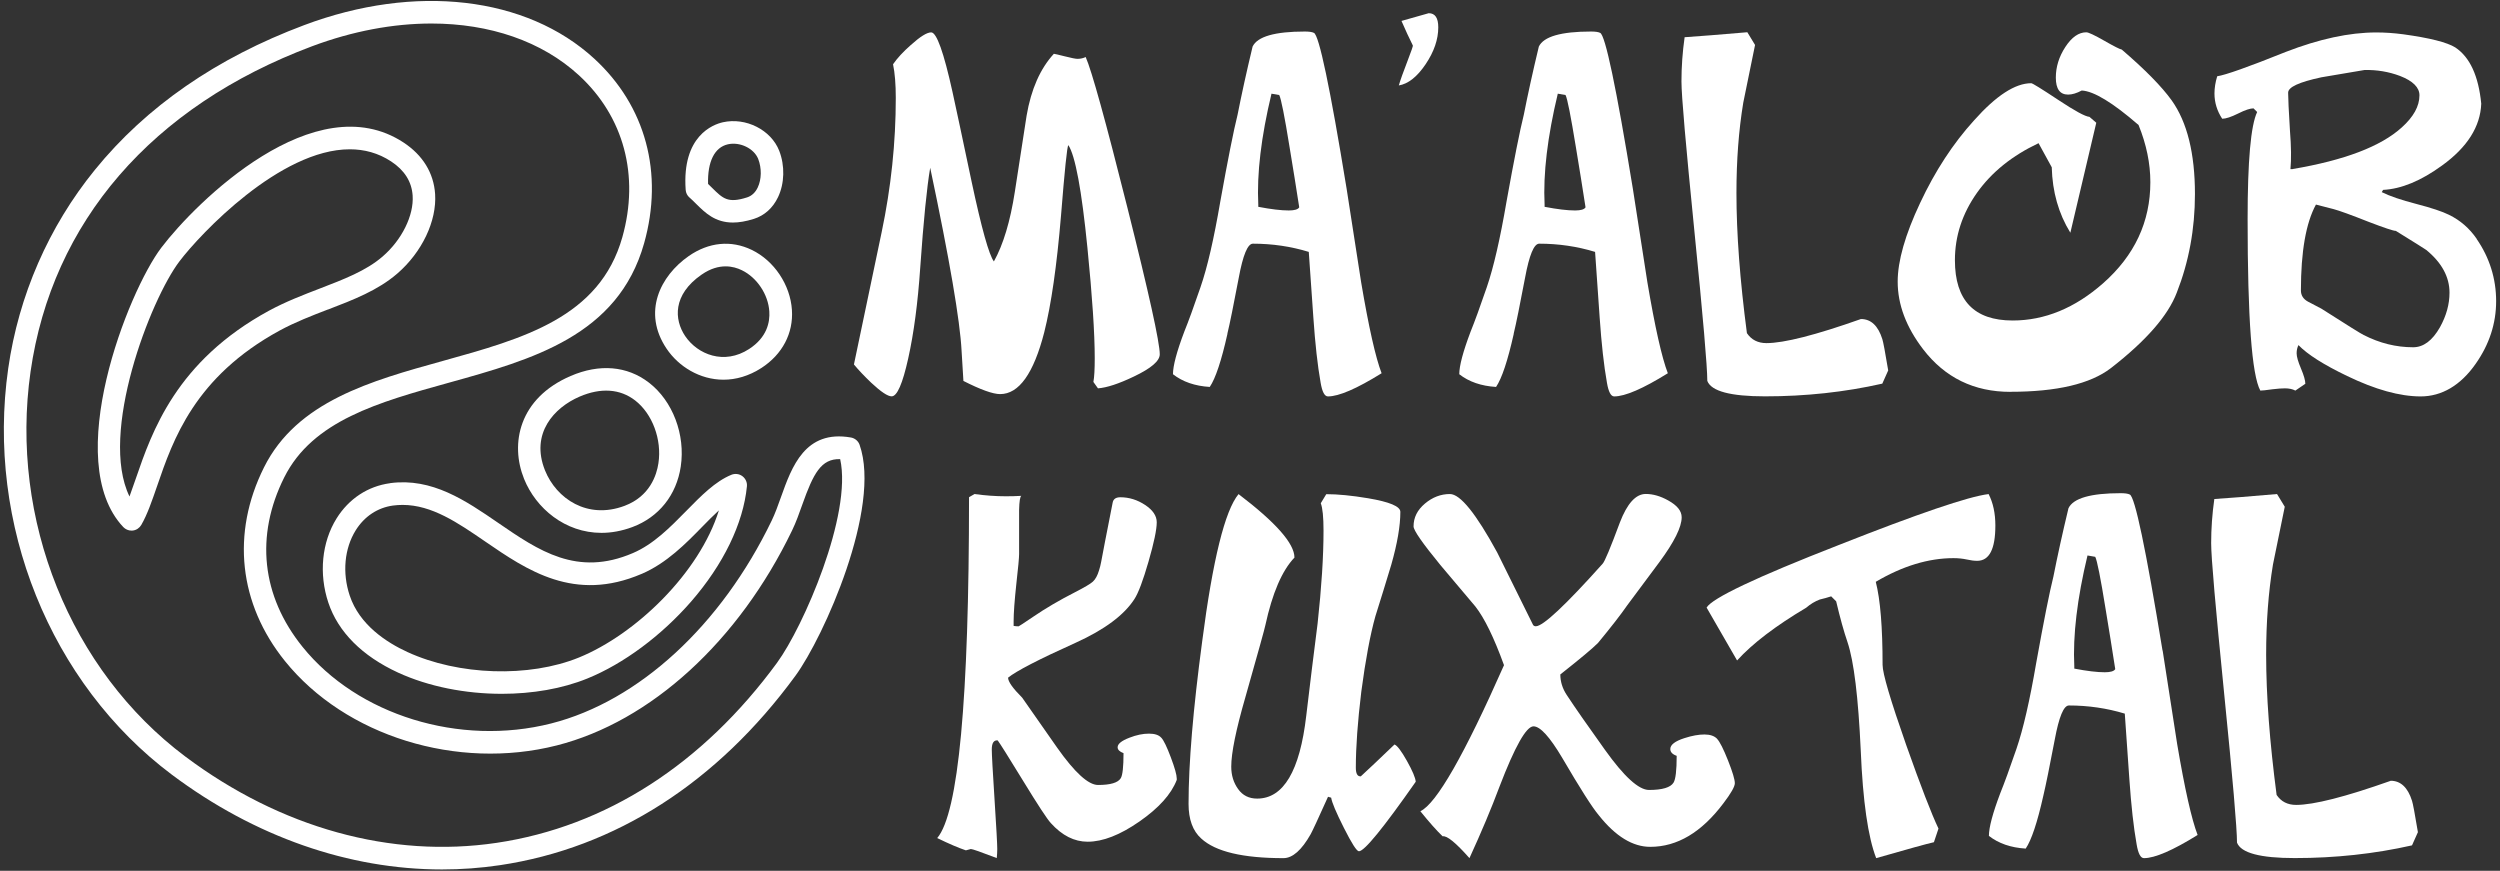 <svg width="356" height="124" viewBox="0 0 356 124" fill="none" xmlns="http://www.w3.org/2000/svg">
<rect x="0" y="0" width="356" height="124" fill="#333333" stroke="none"/>
<path d="M137.18 54.24C139.64 55.49 141.39 56.12 142.42 56.12C145.1 56.12 147.19 53.19 148.7 47.32C149.69 43.39 150.49 37.85 151.09 30.69C151.61 24.22 151.95 20.87 152.13 20.66C153.12 22.17 154.03 27.05 154.85 35.29C155.54 42.19 155.89 47.44 155.89 51.02C155.89 52.57 155.83 53.7 155.7 54.39L156.35 55.3C157.6 55.21 159.31 54.65 161.46 53.62C163.92 52.45 165.15 51.4 165.15 50.45C165.15 48.77 163.61 41.78 160.52 29.48C157.43 17.18 155.46 10.06 154.6 8.12C154.25 8.29 153.87 8.38 153.43 8.38C153.17 8.38 152.57 8.26 151.62 8.02C150.67 7.78 150.15 7.66 150.07 7.66C148.13 9.77 146.83 12.71 146.19 16.46C145.37 21.68 144.81 25.3 144.51 27.33C143.86 31.52 142.87 34.82 141.53 37.23C140.84 36.32 139.78 32.54 138.36 25.88C137.07 19.74 136.16 15.48 135.64 13.11C134.39 7.45 133.38 4.61 132.6 4.61C132 4.61 131.03 5.21 129.69 6.42C128.61 7.37 127.77 8.28 127.17 9.15C127.43 10.4 127.56 12 127.56 13.94C127.56 20.29 126.89 26.67 125.55 33.05L121.6 51.9C122.25 52.69 123.07 53.55 124.06 54.5C125.44 55.79 126.41 56.44 126.97 56.44C127.75 56.44 128.53 54.64 129.33 51.04C130.13 47.44 130.7 43.13 131.04 38.13C131.51 31.4 131.99 26.65 132.46 23.89C135.22 36.96 136.71 45.66 136.93 49.97C137.1 52.73 137.19 54.16 137.19 54.24H137.18Z" fill="white"/>
<path d="M174.78 47.51C175.13 46.09 175.66 43.43 176.4 39.55C177 36.31 177.67 34.7 178.41 34.7C181.17 34.7 183.83 35.09 186.37 35.87C186.59 38.98 186.8 42.08 187.02 45.19C187.28 48.94 187.62 52.05 188.06 54.51C188.28 55.8 188.62 56.45 189.1 56.45C190.65 56.45 193.2 55.35 196.74 53.15C195.88 50.91 194.91 46.59 193.83 40.21C193.14 35.77 192.45 31.32 191.76 26.88C189.39 12.38 187.83 4.98 187.1 4.68C186.84 4.55 186.41 4.49 185.81 4.49C181.54 4.49 179.06 5.2 178.37 6.63C177.51 10.21 176.8 13.45 176.23 16.34C175.67 18.58 174.85 22.7 173.77 28.7C172.86 34.01 171.93 38.07 170.95 40.9C169.98 43.73 169.21 45.83 168.65 47.21C167.57 50.06 167.03 52.09 167.03 53.29C168.41 54.37 170.16 54.97 172.27 55.1C173.09 53.89 173.93 51.37 174.79 47.53L174.78 47.51ZM181.06 13.34L182.16 13.53C182.42 14 182.92 16.51 183.65 21.04C184.12 23.89 184.58 26.71 185.01 29.52C184.84 29.82 184.34 29.97 183.52 29.97C182.44 29.97 181 29.8 179.18 29.45V29.13C178.96 24.73 179.59 19.47 181.06 13.34Z" fill="white"/>
<path d="M199.18 12.17C200.52 11.95 201.79 10.95 203 9.16C204.21 7.37 204.81 5.61 204.81 3.89C204.81 2.55 204.36 1.88 203.45 1.88L199.57 2.98C200.13 4.27 200.67 5.44 201.19 6.48C201.23 6.52 201 7.21 200.48 8.55C199.83 10.23 199.4 11.44 199.19 12.17H199.18Z" fill="white"/>
<path d="M215.55 47.51C215.9 46.09 216.43 43.43 217.17 39.55C217.77 36.31 218.44 34.7 219.18 34.7C221.94 34.7 224.59 35.09 227.14 35.87C227.36 38.98 227.57 42.08 227.79 45.19C228.05 48.94 228.39 52.05 228.83 54.51C229.05 55.8 229.39 56.45 229.86 56.45C231.41 56.45 233.96 55.35 237.5 53.15C236.64 50.91 235.67 46.59 234.59 40.21C233.9 35.77 233.21 31.32 232.52 26.88C230.15 12.38 228.59 4.98 227.86 4.68C227.6 4.55 227.17 4.49 226.57 4.49C222.3 4.49 219.82 5.2 219.13 6.63C218.27 10.21 217.56 13.45 216.99 16.34C216.43 18.58 215.61 22.7 214.53 28.7C213.62 34.01 212.69 38.07 211.72 40.9C210.75 43.73 209.98 45.83 209.42 47.21C208.34 50.06 207.8 52.09 207.8 53.29C209.18 54.37 210.93 54.97 213.04 55.1C213.86 53.89 214.7 51.37 215.56 47.53L215.55 47.51ZM221.83 13.34L222.93 13.53C223.19 14 223.68 16.51 224.42 21.04C224.89 23.89 225.35 26.71 225.78 29.52C225.61 29.82 225.11 29.97 224.29 29.97C223.21 29.97 221.77 29.8 219.95 29.45V29.13C219.73 24.73 220.36 19.47 221.83 13.34Z" fill="white"/>
<path d="M243.12 54.24C243.68 55.71 246.42 56.44 251.34 56.44C257.12 56.44 262.69 55.84 268.04 54.63L268.88 52.75C268.45 50.16 268.17 48.67 268.04 48.28C267.44 46.38 266.42 45.43 265 45.43C258.53 47.72 254.04 48.86 251.54 48.86C250.33 48.86 249.4 48.39 248.76 47.44C247.77 39.92 247.27 33.27 247.27 27.47C247.27 22.84 247.59 18.57 248.24 14.63C248.8 11.87 249.36 9.13 249.92 6.4L248.82 4.59C244.85 4.93 241.87 5.17 239.89 5.3C239.59 7.41 239.44 9.52 239.44 11.59C239.44 13.66 240.06 20.68 241.28 32.9C242.51 45.13 243.12 52.24 243.12 54.22V54.24Z" fill="white"/>
<path d="M286.29 55.79C292.89 55.79 297.66 54.67 300.59 52.42C305.59 48.54 308.72 44.96 309.97 41.68C311.7 37.28 312.56 32.6 312.56 27.64C312.56 21.86 311.46 17.41 309.26 14.31C307.84 12.33 305.46 9.91 302.14 7.06C301.88 7.02 301.05 6.6 299.65 5.8C298.25 5 297.4 4.6 297.09 4.6C296.01 4.6 295.02 5.29 294.11 6.68C293.2 8.07 292.75 9.53 292.75 11.05C292.75 12.66 293.33 13.47 294.5 13.47C295.06 13.47 295.71 13.28 296.44 12.89C298.17 12.98 300.86 14.62 304.53 17.8C305.65 20.56 306.21 23.27 306.21 25.94C306.21 31.58 303.97 36.38 299.48 40.34C295.47 43.87 291.17 45.64 286.6 45.64C281.12 45.64 278.38 42.78 278.38 37.05C278.38 33.61 279.43 30.42 281.52 27.46C283.61 24.51 286.54 22.16 290.29 20.39L292.17 23.82C292.26 27.32 293.14 30.42 294.82 33.14L298.51 17.48L297.54 16.64C296.94 16.6 295.45 15.79 293.07 14.21C290.7 12.64 289.42 11.85 289.25 11.85C286.96 11.85 284.24 13.62 281.1 17.15C278.12 20.43 275.57 24.33 273.43 28.89C271.29 33.43 270.23 37.17 270.23 40.1C270.23 43.38 271.44 46.58 273.85 49.73C276.96 53.78 281.1 55.8 286.28 55.8L286.29 55.79Z" fill="white"/>
<path d="M352.69 34.02C351.65 32.51 350.34 31.37 348.74 30.59C347.79 30.12 346.24 29.6 344.08 29.04C341.92 28.48 340.28 27.92 339.16 27.36L339.35 27.04C341.94 26.91 344.74 25.76 347.76 23.56C351.34 20.97 353.2 18.04 353.33 14.77C352.94 10.8 351.71 8.14 349.64 6.76C348.47 6.03 345.99 5.4 342.2 4.88C340.91 4.71 339.63 4.62 338.38 4.62C334.54 4.62 330.25 5.55 325.5 7.39C320.15 9.54 316.89 10.69 315.73 10.86C315.47 11.72 315.34 12.53 315.34 13.31C315.34 14.59 315.71 15.8 316.44 16.91C316.96 16.91 317.71 16.66 318.7 16.17C319.69 15.67 320.43 15.43 320.9 15.43L321.42 15.95C320.51 17.85 320.06 22.94 320.06 31.22C320.06 45.29 320.66 53.42 321.87 55.62C322.13 55.62 322.71 55.56 323.62 55.43C324.35 55.34 324.94 55.3 325.37 55.3C325.97 55.3 326.47 55.41 326.86 55.62L328.28 54.65C328.28 54.18 328.07 53.45 327.66 52.48C327.25 51.51 327.04 50.79 327.04 50.31C327.04 49.88 327.13 49.49 327.3 49.14C328.59 50.48 330.9 51.94 334.23 53.54C338.24 55.48 341.74 56.45 344.71 56.45C347.68 56.45 350.38 54.9 352.54 51.8C354.48 49.04 355.45 46.06 355.45 42.88C355.45 39.7 354.52 36.69 352.67 34.02H352.69ZM326.48 24.08H326.16C326.29 22.71 326.27 20.88 326.09 18.6C325.92 15.82 325.83 14 325.83 13.2C325.83 12.4 327.4 11.69 330.55 11.01C332.58 10.67 334.63 10.32 336.7 9.97C338.47 9.93 340.15 10.21 341.75 10.81C343.61 11.53 344.53 12.46 344.53 13.57C344.53 15.12 343.69 16.64 342.01 18.15C339.03 20.85 333.86 22.82 326.48 24.07V24.08ZM347.45 46.6C346.37 48.5 345.1 49.45 343.63 49.45C341.21 49.45 338.86 48.87 336.58 47.7C336.28 47.57 334.27 46.32 330.56 43.95C329.96 43.65 329.32 43.31 328.65 42.95C327.98 42.58 327.65 42.05 327.65 41.36C327.65 35.84 328.36 31.76 329.79 29.13L332.31 29.78C333.13 30 334.79 30.6 337.29 31.59C339.53 32.45 340.83 32.88 341.17 32.88C343.89 34.56 345.33 35.47 345.51 35.6C347.71 37.41 348.81 39.44 348.81 41.68C348.81 43.32 348.36 44.96 347.45 46.6Z" fill="white"/>
<path d="M165.36 105.05C165.02 104.66 164.43 104.47 163.61 104.47C162.75 104.47 161.82 104.66 160.83 105.05C159.71 105.48 159.15 105.93 159.15 106.41C159.15 106.76 159.43 107.04 159.99 107.25C159.99 109.19 159.86 110.38 159.6 110.81C159.21 111.46 158.13 111.78 156.36 111.78C154.98 111.78 153.04 110.01 150.54 106.47C148.81 104.01 147.15 101.64 145.56 99.35C144.22 98.01 143.55 97.06 143.55 96.5C144.72 95.55 147.93 93.89 153.19 91.52C157.29 89.66 160.07 87.59 161.54 85.31C162.1 84.45 162.77 82.67 163.55 79.97C164.33 77.27 164.72 75.41 164.72 74.37C164.72 73.46 164.17 72.64 163.07 71.91C161.97 71.18 160.79 70.81 159.54 70.81C158.89 70.81 158.53 71.07 158.44 71.59C157.53 76.21 156.99 78.99 156.82 79.94C156.73 80.41 156.63 80.85 156.5 81.23C156.28 81.96 155.99 82.49 155.63 82.82C155.27 83.15 154.41 83.65 153.07 84.34C150.87 85.46 148.88 86.63 147.12 87.83C145.78 88.74 145.09 89.19 145.05 89.19C144.83 89.19 144.6 89.17 144.34 89.13V88.48C144.34 87.31 144.47 85.52 144.73 83.11C144.99 80.82 145.12 79.42 145.12 78.9V72.62C145.15 71.37 145.26 70.7 145.44 70.61C144.71 70.65 143.97 70.67 143.24 70.67C141.77 70.67 140.28 70.56 138.77 70.35L137.99 70.8C137.99 99.61 136.48 115.79 133.46 119.34C135.14 120.16 136.5 120.74 137.54 121.09L138.25 120.9C138.47 120.9 139.7 121.33 141.94 122.19C141.98 121.76 142.01 121.33 142.01 120.9C142.01 120.21 141.88 117.85 141.62 113.81C141.36 109.78 141.23 107.41 141.23 106.72C141.23 105.81 141.51 105.38 142.07 105.43C142.37 105.82 143.58 107.74 145.69 111.19C147.8 114.64 149.12 116.65 149.64 117.21C151.24 118.98 152.98 119.86 154.88 119.86C157.04 119.86 159.5 118.9 162.26 116.98C165.02 115.06 166.79 113.09 167.57 111.06V110.87C167.57 110.35 167.29 109.35 166.73 107.86C166.17 106.37 165.72 105.43 165.37 105.05H165.36Z" fill="white"/>
<path d="M198.57 106.02C196.46 108.05 194.86 109.56 193.78 110.55C193.31 110.59 193.07 110.18 193.07 109.32C193.07 106.38 193.33 102.77 193.85 98.49C194.45 93.96 195.12 90.37 195.86 87.74C196.64 85.27 197.39 82.83 198.12 80.41C198.98 77.39 199.41 74.89 199.41 72.89C199.41 72.11 197.88 71.47 194.81 70.95C192.48 70.56 190.5 70.37 188.86 70.37L188.08 71.66C188.34 72.35 188.47 73.64 188.47 75.55C188.47 79.22 188.19 83.63 187.63 88.76C187.07 93.13 186.53 97.52 186.01 101.92C185.1 109.78 182.77 113.72 179.02 113.72C177.85 113.72 176.95 113.27 176.3 112.35C175.65 111.44 175.33 110.39 175.33 109.17C175.33 107.22 176 103.93 177.34 99.29C179.15 92.91 180.1 89.5 180.19 89.02C181.18 84.47 182.56 81.25 184.33 79.4C184.33 77.4 181.68 74.4 176.37 70.36C174.43 72.7 172.7 79.69 171.19 91.34C169.9 101 169.25 108.71 169.25 114.47C169.25 116.68 169.85 118.33 171.06 119.41C173.09 121.28 176.99 122.2 182.77 122.2C184.06 122.2 185.36 121.06 186.65 118.77C186.91 118.3 187.73 116.53 189.11 113.46L189.56 113.59C189.65 114.24 190.25 115.67 191.37 117.89C192.49 120.11 193.2 121.22 193.51 121.22C194.29 121.22 196.98 117.92 201.6 111.32C201.56 110.76 201.14 109.77 200.34 108.34C199.54 106.92 198.95 106.14 198.56 106.01L198.57 106.02Z" fill="white"/>
<path d="M244.52 105.21C244.13 104.8 243.53 104.59 242.71 104.59C241.89 104.59 240.94 104.76 239.86 105.11C238.52 105.54 237.85 106.06 237.85 106.66C237.85 107.09 238.15 107.42 238.76 107.63C238.76 109.7 238.61 110.97 238.31 111.45C237.88 112.14 236.71 112.49 234.82 112.49C233.35 112.49 231.26 110.58 228.54 106.77C226.08 103.34 224.27 100.74 223.1 98.96C222.5 98.05 222.19 97.07 222.19 96.04C224.99 93.83 226.79 92.33 227.56 91.55C229.46 89.25 230.84 87.47 231.7 86.22C233.73 83.49 235.26 81.43 236.3 80.04C238.41 77.18 239.47 75.06 239.47 73.66C239.47 72.75 238.82 71.96 237.53 71.25C236.45 70.65 235.39 70.34 234.36 70.34C232.94 70.34 231.71 71.69 230.67 74.4C229.33 78.01 228.51 79.98 228.21 80.28C222.9 86.21 219.73 89.18 218.7 89.18C218.53 89.18 218.4 89.12 218.31 88.99C216.63 85.57 214.92 82.13 213.2 78.67C210.18 73.13 207.94 70.35 206.47 70.35C205.18 70.35 203.99 70.8 202.91 71.71C201.83 72.62 201.29 73.69 201.29 74.96C201.29 75.52 202.56 77.35 205.11 80.46C206.79 82.44 208.45 84.42 210.09 86.36C211.38 88 212.74 90.78 214.17 94.72C208.52 107.5 204.55 114.44 202.26 115.52C203.51 117.07 204.57 118.27 205.43 119.09C206.03 118.96 207.31 120 209.25 122.2C210.93 118.53 212.36 115.15 213.52 112.04C215.72 106.3 217.34 103.43 218.37 103.43C219.32 103.43 220.68 104.92 222.45 107.9C225 112.26 226.74 115 227.69 116.12C230.06 119.1 232.5 120.59 235 120.59C238.84 120.59 242.31 118.52 245.42 114.38C246.5 112.96 247.04 112.01 247.04 111.53C247.04 111.01 246.72 109.93 246.07 108.29C245.42 106.65 244.9 105.63 244.52 105.22V105.21Z" fill="white"/>
<path d="M283.15 70.36C280.3 70.71 273.18 73.13 261.79 77.63C250.05 82.21 243.8 85.18 243.02 86.52L247.36 94.05C249.56 91.63 252.84 89.13 257.2 86.54C257.8 86.02 258.45 85.63 259.14 85.37C259.7 85.24 260.24 85.09 260.76 84.92L261.47 85.63C262.03 88 262.57 89.94 263.09 91.46C264 94.18 264.62 99.31 264.97 106.86C265.27 114.11 266.01 119.22 267.17 122.2C271.66 120.91 274.4 120.15 275.39 119.93L276.04 117.99C275.05 115.92 273.52 111.95 271.44 106.08C269.2 99.69 268.08 95.9 268.08 94.69C268.08 89.34 267.76 85.39 267.11 82.85C270.91 80.61 274.6 79.48 278.18 79.48C278.87 79.48 279.5 79.55 280.06 79.67C280.62 79.8 281.12 79.86 281.55 79.86C283.28 79.86 284.14 78.19 284.14 74.84C284.14 73.1 283.82 71.6 283.17 70.34L283.15 70.36Z" fill="white"/>
<path d="M307.94 92.62C305.57 78.12 304.01 70.72 303.28 70.42C303.02 70.29 302.59 70.23 301.99 70.23C297.72 70.23 295.24 70.94 294.55 72.37C293.69 75.95 292.98 79.19 292.41 82.08C291.85 84.32 291.03 88.44 289.95 94.44C289.04 99.75 288.11 103.81 287.14 106.64C286.17 109.47 285.4 111.57 284.84 112.95C283.76 115.8 283.22 117.83 283.22 119.03C284.6 120.11 286.35 120.71 288.46 120.84C289.28 119.63 290.12 117.11 290.98 113.27C291.32 111.85 291.86 109.19 292.6 105.31C293.2 102.07 293.87 100.46 294.61 100.46C297.37 100.46 300.02 100.85 302.57 101.62C302.79 104.73 303 107.83 303.22 110.94C303.48 114.69 303.82 117.8 304.26 120.26C304.48 121.55 304.82 122.2 305.3 122.2C306.85 122.2 309.4 121.1 312.94 118.9C312.08 116.66 311.11 112.34 310.03 105.96C309.34 101.52 308.65 97.07 307.96 92.63L307.94 92.62ZM299.72 95.73C298.64 95.73 297.2 95.56 295.38 95.21V94.89C295.16 90.49 295.79 85.23 297.26 79.1L298.36 79.29C298.62 79.76 299.12 82.27 299.85 86.8C300.32 89.65 300.78 92.47 301.21 95.28C301.04 95.58 300.54 95.73 299.72 95.73Z" fill="white"/>
<path d="M340.43 111.19C333.96 113.48 329.47 114.62 326.97 114.62C325.76 114.62 324.83 114.15 324.19 113.2C323.2 105.68 322.7 99.03 322.7 93.23C322.7 88.6 323.02 84.33 323.67 80.39C324.23 77.63 324.79 74.89 325.35 72.16L324.25 70.35C320.28 70.7 317.3 70.93 315.32 71.06C315.02 73.17 314.87 75.28 314.87 77.35C314.87 79.42 315.49 86.44 316.71 98.66C317.94 110.89 318.55 118 318.55 119.99C319.11 121.46 321.85 122.19 326.77 122.19C332.55 122.19 338.12 121.59 343.47 120.38L344.31 118.5C343.88 115.91 343.6 114.42 343.47 114.03C342.87 112.13 341.85 111.18 340.43 111.18V111.19Z" fill="white"/>
<path d="M98.19 28.13C98.52 28.42 98.84 28.74 99.14 29.04C100.42 30.3 101.82 31.69 104.37 31.69C105.22 31.69 106.2 31.53 107.35 31.17C108.87 30.69 110.05 29.62 110.79 28.08C111.72 26.13 111.79 23.6 110.96 21.47C109.8 18.5 106.21 16.68 102.94 17.41C101.56 17.72 97.09 19.33 97.64 27.04C97.67 27.46 97.86 27.85 98.18 28.13H98.19ZM103.65 20.55C105.37 20.16 107.38 21.14 107.97 22.64C108.48 23.95 108.45 25.54 107.9 26.7C107.55 27.43 107.04 27.9 106.38 28.11C103.65 28.98 102.95 28.28 101.41 26.76C101.22 26.57 101.03 26.39 100.83 26.19C100.74 23.02 101.75 20.98 103.65 20.55Z" fill="white"/>
<path d="M121.17 62.3C114.64 61.16 112.75 66.48 111.22 70.76C110.79 71.97 110.38 73.12 109.89 74.13C102.7 89.05 90.96 99.85 78.49 103.02C65.48 106.33 50.92 101.84 43.08 92.11C37.24 84.87 36.32 76.3 40.47 67.99C44.52 59.88 53.94 57.27 63.91 54.5C75.76 51.21 88.01 47.81 91.72 34.65C94.53 24.67 91.95 15.09 84.63 8.36C74.97 -0.52 59.13 -2.36 43.31 3.58C30.85 8.25 20.82 15.18 13.5 24.2C6.93 32.29 2.66 42.07 1.17 52.47C-2 74.62 7.14 97.32 24.47 110.31C36.27 119.15 49.67 123.81 62.94 123.81C65.7 123.81 68.46 123.61 71.2 123.2C87.61 120.75 102.15 111.43 113.27 96.23C117.32 90.69 125.54 72.31 122.41 63.35C122.22 62.8 121.74 62.4 121.17 62.3ZM110.68 94.34C100.08 108.82 86.27 117.71 70.73 120.02C55.71 122.26 39.96 117.9 26.4 107.74C10 95.45 1.35 73.94 4.35 52.93C7.41 31.59 21.64 15.14 44.43 6.59C50.23 4.42 56.01 3.35 61.43 3.35C69.72 3.35 77.15 5.86 82.45 10.73C88.84 16.61 91.09 25.01 88.62 33.78C85.4 45.2 74.54 48.21 63.05 51.4C52.84 54.23 42.27 57.16 37.59 66.56C32.91 75.93 34 85.98 40.58 94.14C49.18 104.81 65.1 109.75 79.28 106.15C92.67 102.75 105.2 91.3 112.79 75.54C113.36 74.37 113.81 73.09 114.25 71.85C115.82 67.44 116.91 65.3 119.64 65.38C121.39 73.26 114.37 89.3 110.67 94.35L110.68 94.34Z" fill="white"/>
<path d="M55.54 68.81C52.38 69.24 49.68 71.02 47.93 73.82C45.82 77.21 45.38 81.7 46.76 85.83C48.15 89.99 51.58 93.43 56.69 95.78C61.04 97.78 66.3 98.8 71.45 98.8C75.79 98.8 80.06 98.08 83.66 96.61C88.8 94.52 94.17 90.53 98.41 85.67C103.01 80.38 105.84 74.55 106.36 69.26C106.42 68.7 106.17 68.15 105.72 67.81C105.27 67.47 104.67 67.4 104.15 67.61C101.84 68.56 99.85 70.59 97.74 72.74C95.44 75.08 93.07 77.5 90.12 78.76C82.18 82.17 76.71 78.42 70.93 74.45C66.31 71.28 61.53 68 55.55 68.8L55.54 68.81ZM91.38 81.72C94.91 80.2 97.63 77.44 100.02 74.99C100.82 74.17 101.6 73.38 102.37 72.68C99.59 81.61 90.51 90.34 82.44 93.63C75.34 96.52 65.3 96.2 58.02 92.85C55.03 91.48 51.18 88.97 49.8 84.81C48.72 81.58 49.04 78.11 50.65 75.52C51.88 73.54 53.77 72.29 55.96 71.99C56.42 71.93 56.88 71.9 57.33 71.9C61.5 71.9 65.2 74.44 69.09 77.11C75.05 81.2 81.8 85.83 91.37 81.72H91.38Z" fill="white"/>
<path d="M46.7 44.08C50.35 42.68 53.8 41.35 56.57 38.96C60.1 35.91 62.21 31.47 61.96 27.63C61.76 24.63 60.21 22.1 57.46 20.29C44.86 12.02 27.92 28.75 22.97 35.27C18.21 41.55 8.71 65.66 17.55 75.05C17.86 75.37 18.28 75.56 18.72 75.56C18.78 75.56 18.85 75.56 18.91 75.55C19.42 75.49 19.86 75.19 20.12 74.75C20.99 73.24 21.63 71.36 22.38 69.19C24.63 62.64 27.71 53.67 39.82 47.07C42.03 45.87 44.41 44.95 46.7 44.07V44.08ZM19.34 68.15C19.03 69.06 18.73 69.92 18.44 70.7C14.06 61.71 21.42 42.66 25.55 37.22C28.56 33.25 39.91 21.26 49.81 21.26C51.87 21.26 53.86 21.78 55.7 22.99C57.6 24.24 58.63 25.87 58.76 27.85C58.95 30.67 57.23 34.16 54.48 36.53C52.14 38.56 48.94 39.78 45.56 41.08C43.17 42 40.69 42.95 38.29 44.25C25.08 51.44 21.63 61.49 19.34 68.15Z" fill="white"/>
<path d="M103.03 54.07C104.78 54.07 106.63 53.56 108.44 52.39C111.41 50.46 112.99 47.45 112.77 44.14C112.54 40.56 110.24 37.12 107.04 35.58C104.11 34.17 100.93 34.48 98.08 36.46C94 39.3 91.44 44.48 94.92 49.65C96.64 52.21 99.66 54.07 103.03 54.07ZM99.92 39.1C101.17 38.23 102.33 37.93 103.33 37.93C104.24 37.93 105.03 38.18 105.64 38.48C107.79 39.52 109.4 41.93 109.55 44.35C109.65 45.87 109.23 48.04 106.67 49.7C103.12 52.01 99.34 50.48 97.57 47.86C95.99 45.51 95.77 41.98 99.9 39.11L99.92 39.1Z" fill="white"/>
<path d="M85.64 75.88C87.05 75.88 88.53 75.62 90.06 75.05C93.82 73.64 96.33 70.5 96.94 66.44C97.62 61.9 95.8 57.09 92.4 54.48C89.31 52.1 85.36 51.77 81.26 53.54C73.88 56.72 72.61 63.2 74.63 68.2C76.32 72.39 80.47 75.88 85.65 75.88H85.64ZM82.53 56.48C85.55 55.18 88.29 55.36 90.44 57.02C92.9 58.92 94.27 62.59 93.76 65.96C93.51 67.65 92.54 70.68 88.94 72.03C83.64 74.02 79.23 71 77.61 66.99C75.49 61.71 78.93 58.03 82.53 56.48Z" fill="white"/>
</svg>
